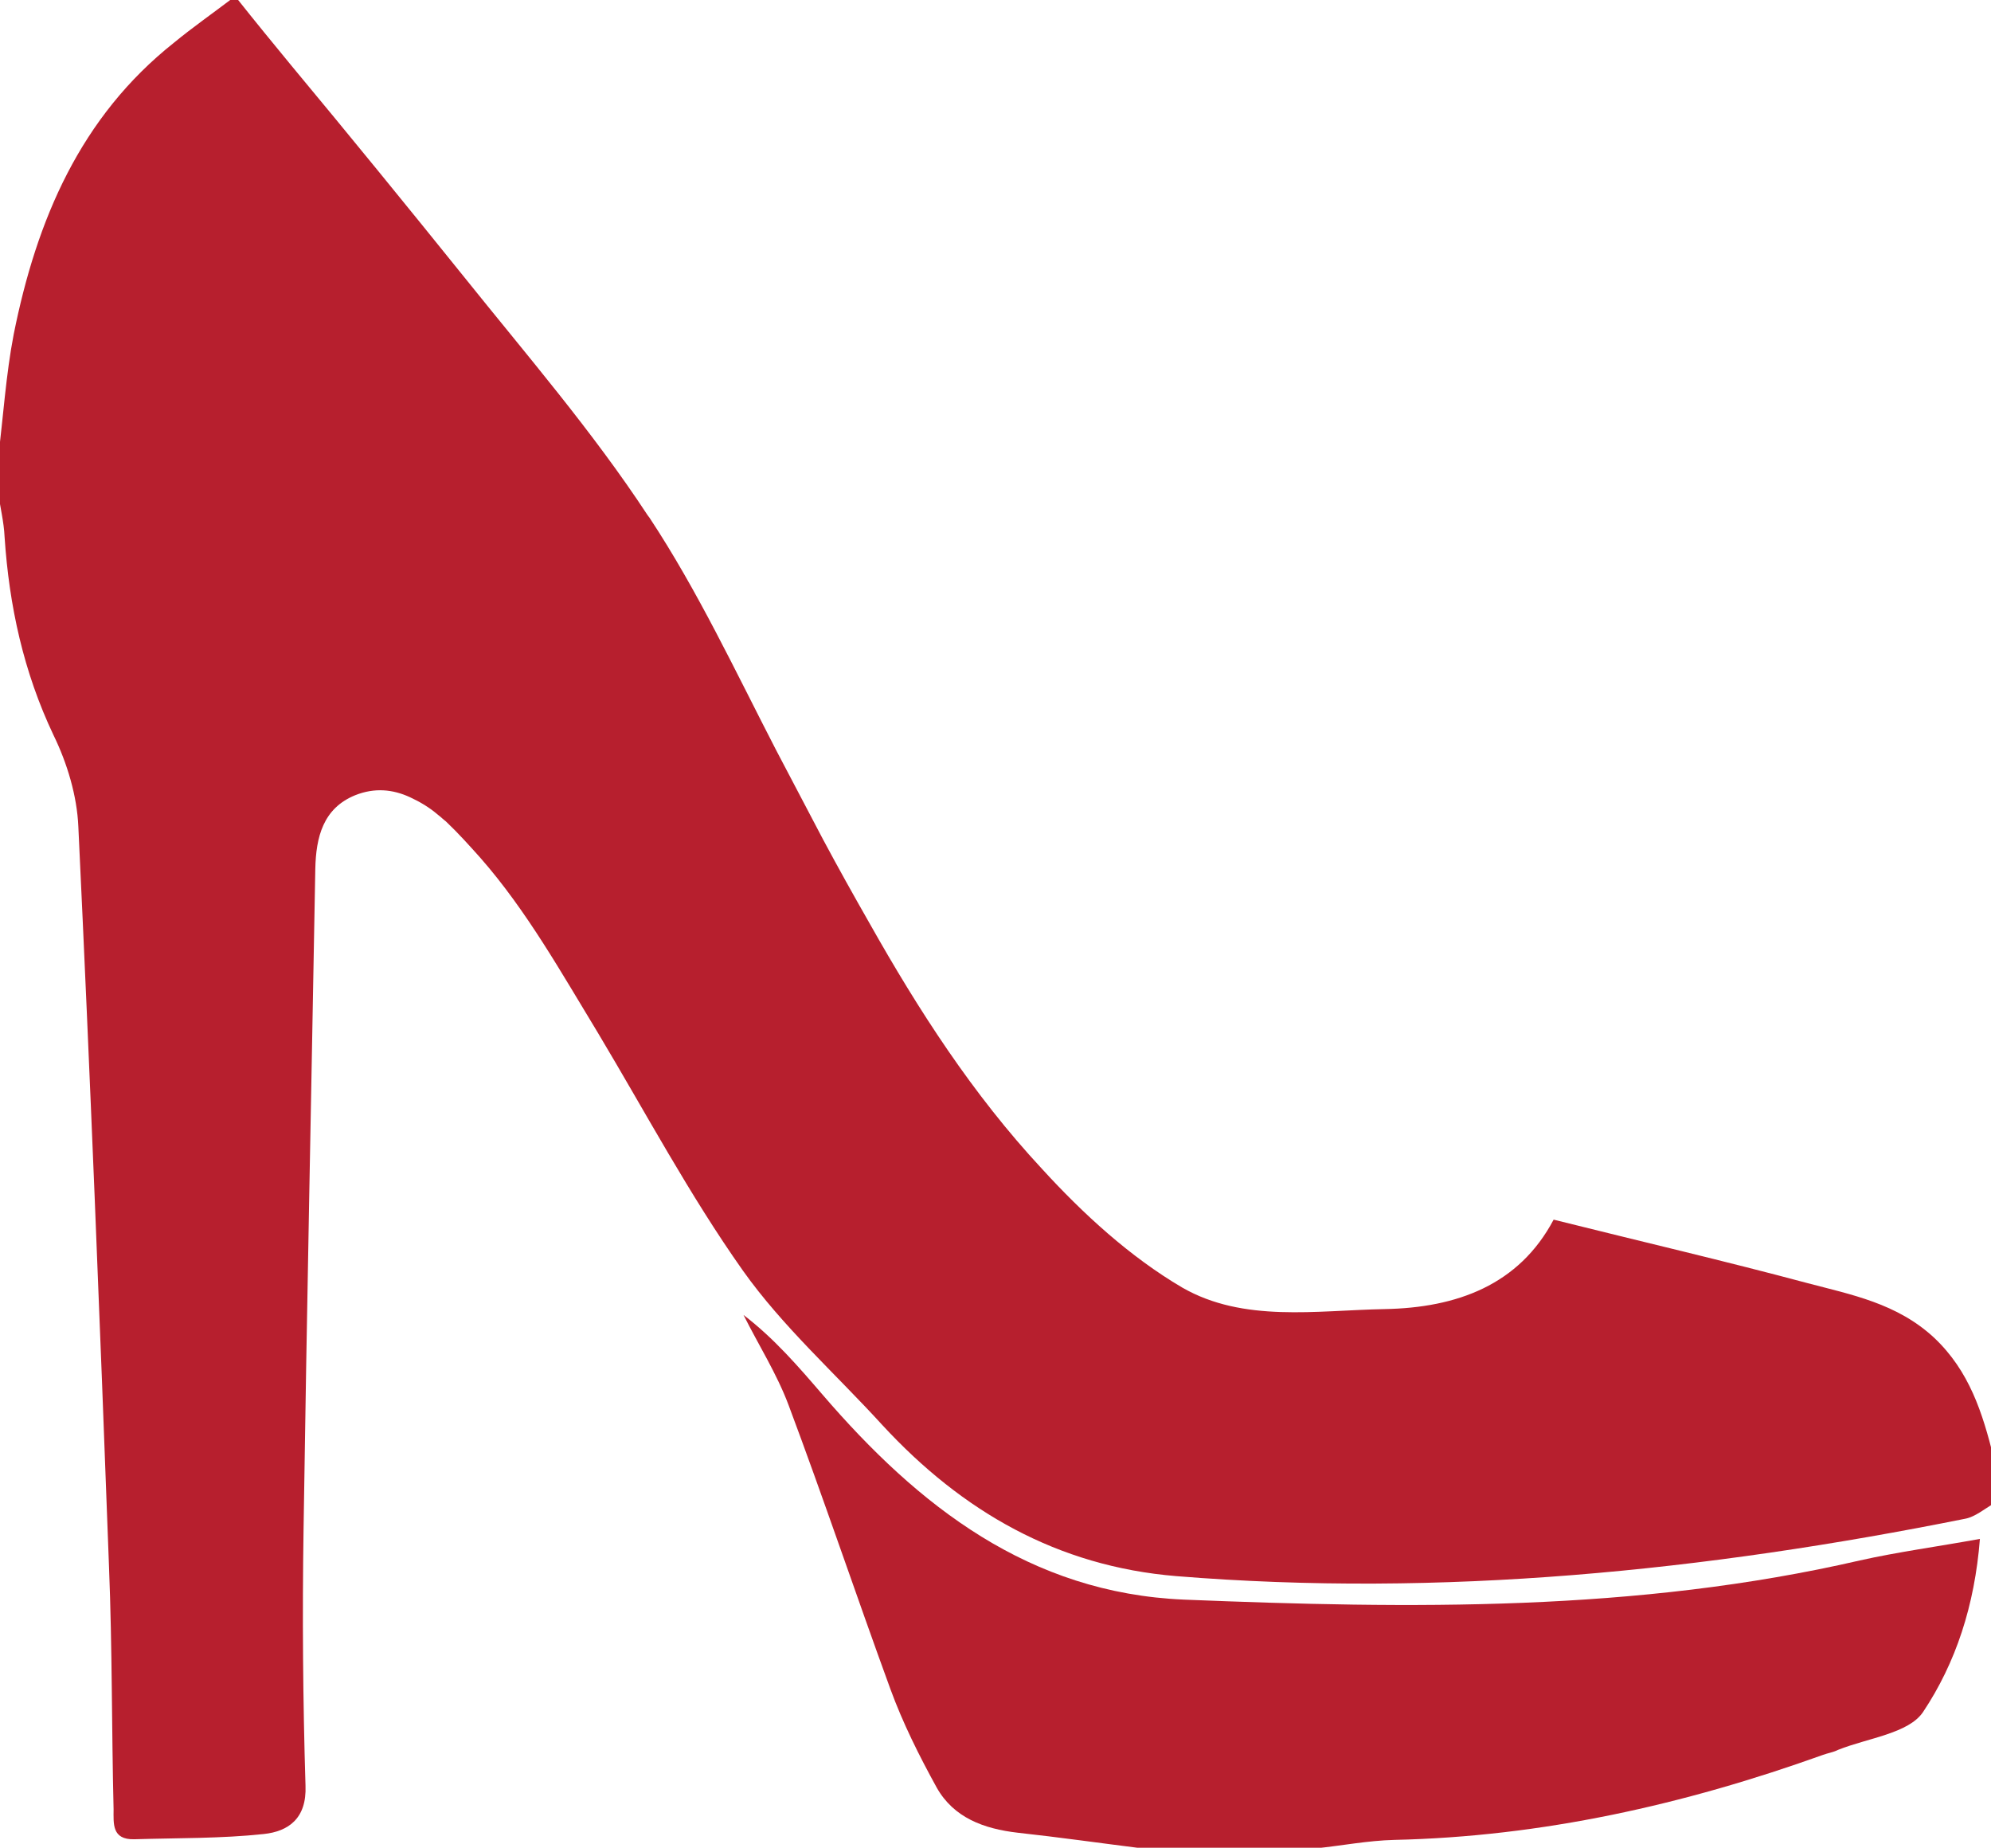 <?xml version="1.0" encoding="utf-8"?>
<!-- Generator: Adobe Illustrator 22.1.0, SVG Export Plug-In . SVG Version: 6.00 Build 0)  -->
<svg version="1.1" id="Layer_1" xmlns="http://www.w3.org/2000/svg" xmlns:xlink="http://www.w3.org/1999/xlink" x="0px" y="0px"
	 viewBox="0 0 305 283" style="enable-background:new 0 0 305 283;" xml:space="preserve">
<style type="text/css">
	.st0{fill:#B71F2E;}
</style>
<g>
	<path class="st0" d="M276.8,196.5c-12.7-3.4-25.6-6.4-38.8-9.7c-5.3,10-14.8,13.5-25.9,13.7c-10.5,0.2-21.6,2.1-31-3.3
		c-8-4.7-15.2-11.3-21.5-18.2c-10.6-11.4-18.9-24.3-26.4-37.6c-2.4-4.2-4.8-8.5-7.1-12.8c-2.4-4.6-4.8-9.1-7.2-13.7
		c-6.2-12-12-24.4-19.4-35.6c-0.1-0.1-0.2-0.3-0.3-0.4C90.8,66.1,80.7,54.4,71,42.3C62.3,31.5,53.5,20.7,44.6,10
		c-2.8-3.4-5.5-6.7-8.2-10.1c-0.3,0-0.7,0-1,0c-2.9,2.2-5.9,4.3-8.7,6.6C12.3,17.9,5.6,33.7,2.1,51.2c-1.2,6.2-1.6,12.7-2.4,19
		c0,1.7,0,3.4,0,5.1c0.3,2.3,0.9,4.6,1,6.9c0.7,10.6,2.9,20.7,7.5,30.4c2.1,4.3,3.6,9.3,3.8,14c1.8,37.8,3.3,75.6,4.7,113.4
		c0.5,12.4,0.4,24.8,0.7,37.1c0,2.2-0.3,4.7,3.2,4.6c6.6-0.2,13.3-0.1,19.8-0.8c3.8-0.4,6.6-2.4,6.4-7.4
		c-0.4-13.1-0.5-26.1-0.3-39.2c0.5-33.8,1.2-67.5,1.8-101.2c0.1-4.9,1.2-9.3,6.1-11.3c3-1.2,5.8-0.9,8.4,0.3
		c1.5,0.7,2.9,1.5,4.3,2.7c0.4,0.3,0.8,0.7,1.2,1c1.9,1.8,3.6,3.7,5.3,5.6c7.1,8.1,12.4,17.6,18,26.8c7.3,12.2,14,24.8,22.2,36.4
		c6.1,8.6,14.2,15.8,21.4,23.7c12.2,13.2,26.8,21.6,45,23.1c40.7,3.3,81-0.8,120.9-8.8c1.5-0.3,2.9-1.5,4.3-2.3c0-2.4,0-4.8,0-7.1
		c-1.7-6.8-3.7-13.2-9.1-18.3C290.6,199.6,283.6,198.3,276.8,196.5z"/>
	<path class="st0" d="M181.4,245c-23.7-1-40.7-14.3-55.4-31.4c-3.7-4.3-7.4-8.6-12.1-12.2c2.3,4.6,5.1,9,6.9,13.8
		c5.4,14.4,10.3,29,15.6,43.5c1.9,5.2,4.4,10.2,7.1,15.1c2.6,4.6,7.2,6.3,12.4,6.9c6.4,0.7,12.7,1.6,19.1,2.4c8.8,0,17.7,0,26.5,0
		c4-0.4,8-1.2,12.1-1.3c22.6-0.5,44.4-5.4,65.6-13c0.8-0.3,1.6-0.4,2.4-0.8c4.5-1.8,10.8-2.5,13-5.8c5-7.5,7.9-16.3,8.7-26.5
		c-6.6,1.2-12.6,2-18.4,3.3C250.6,246.9,216,246.4,181.4,245z"/>
</g>
</svg>
